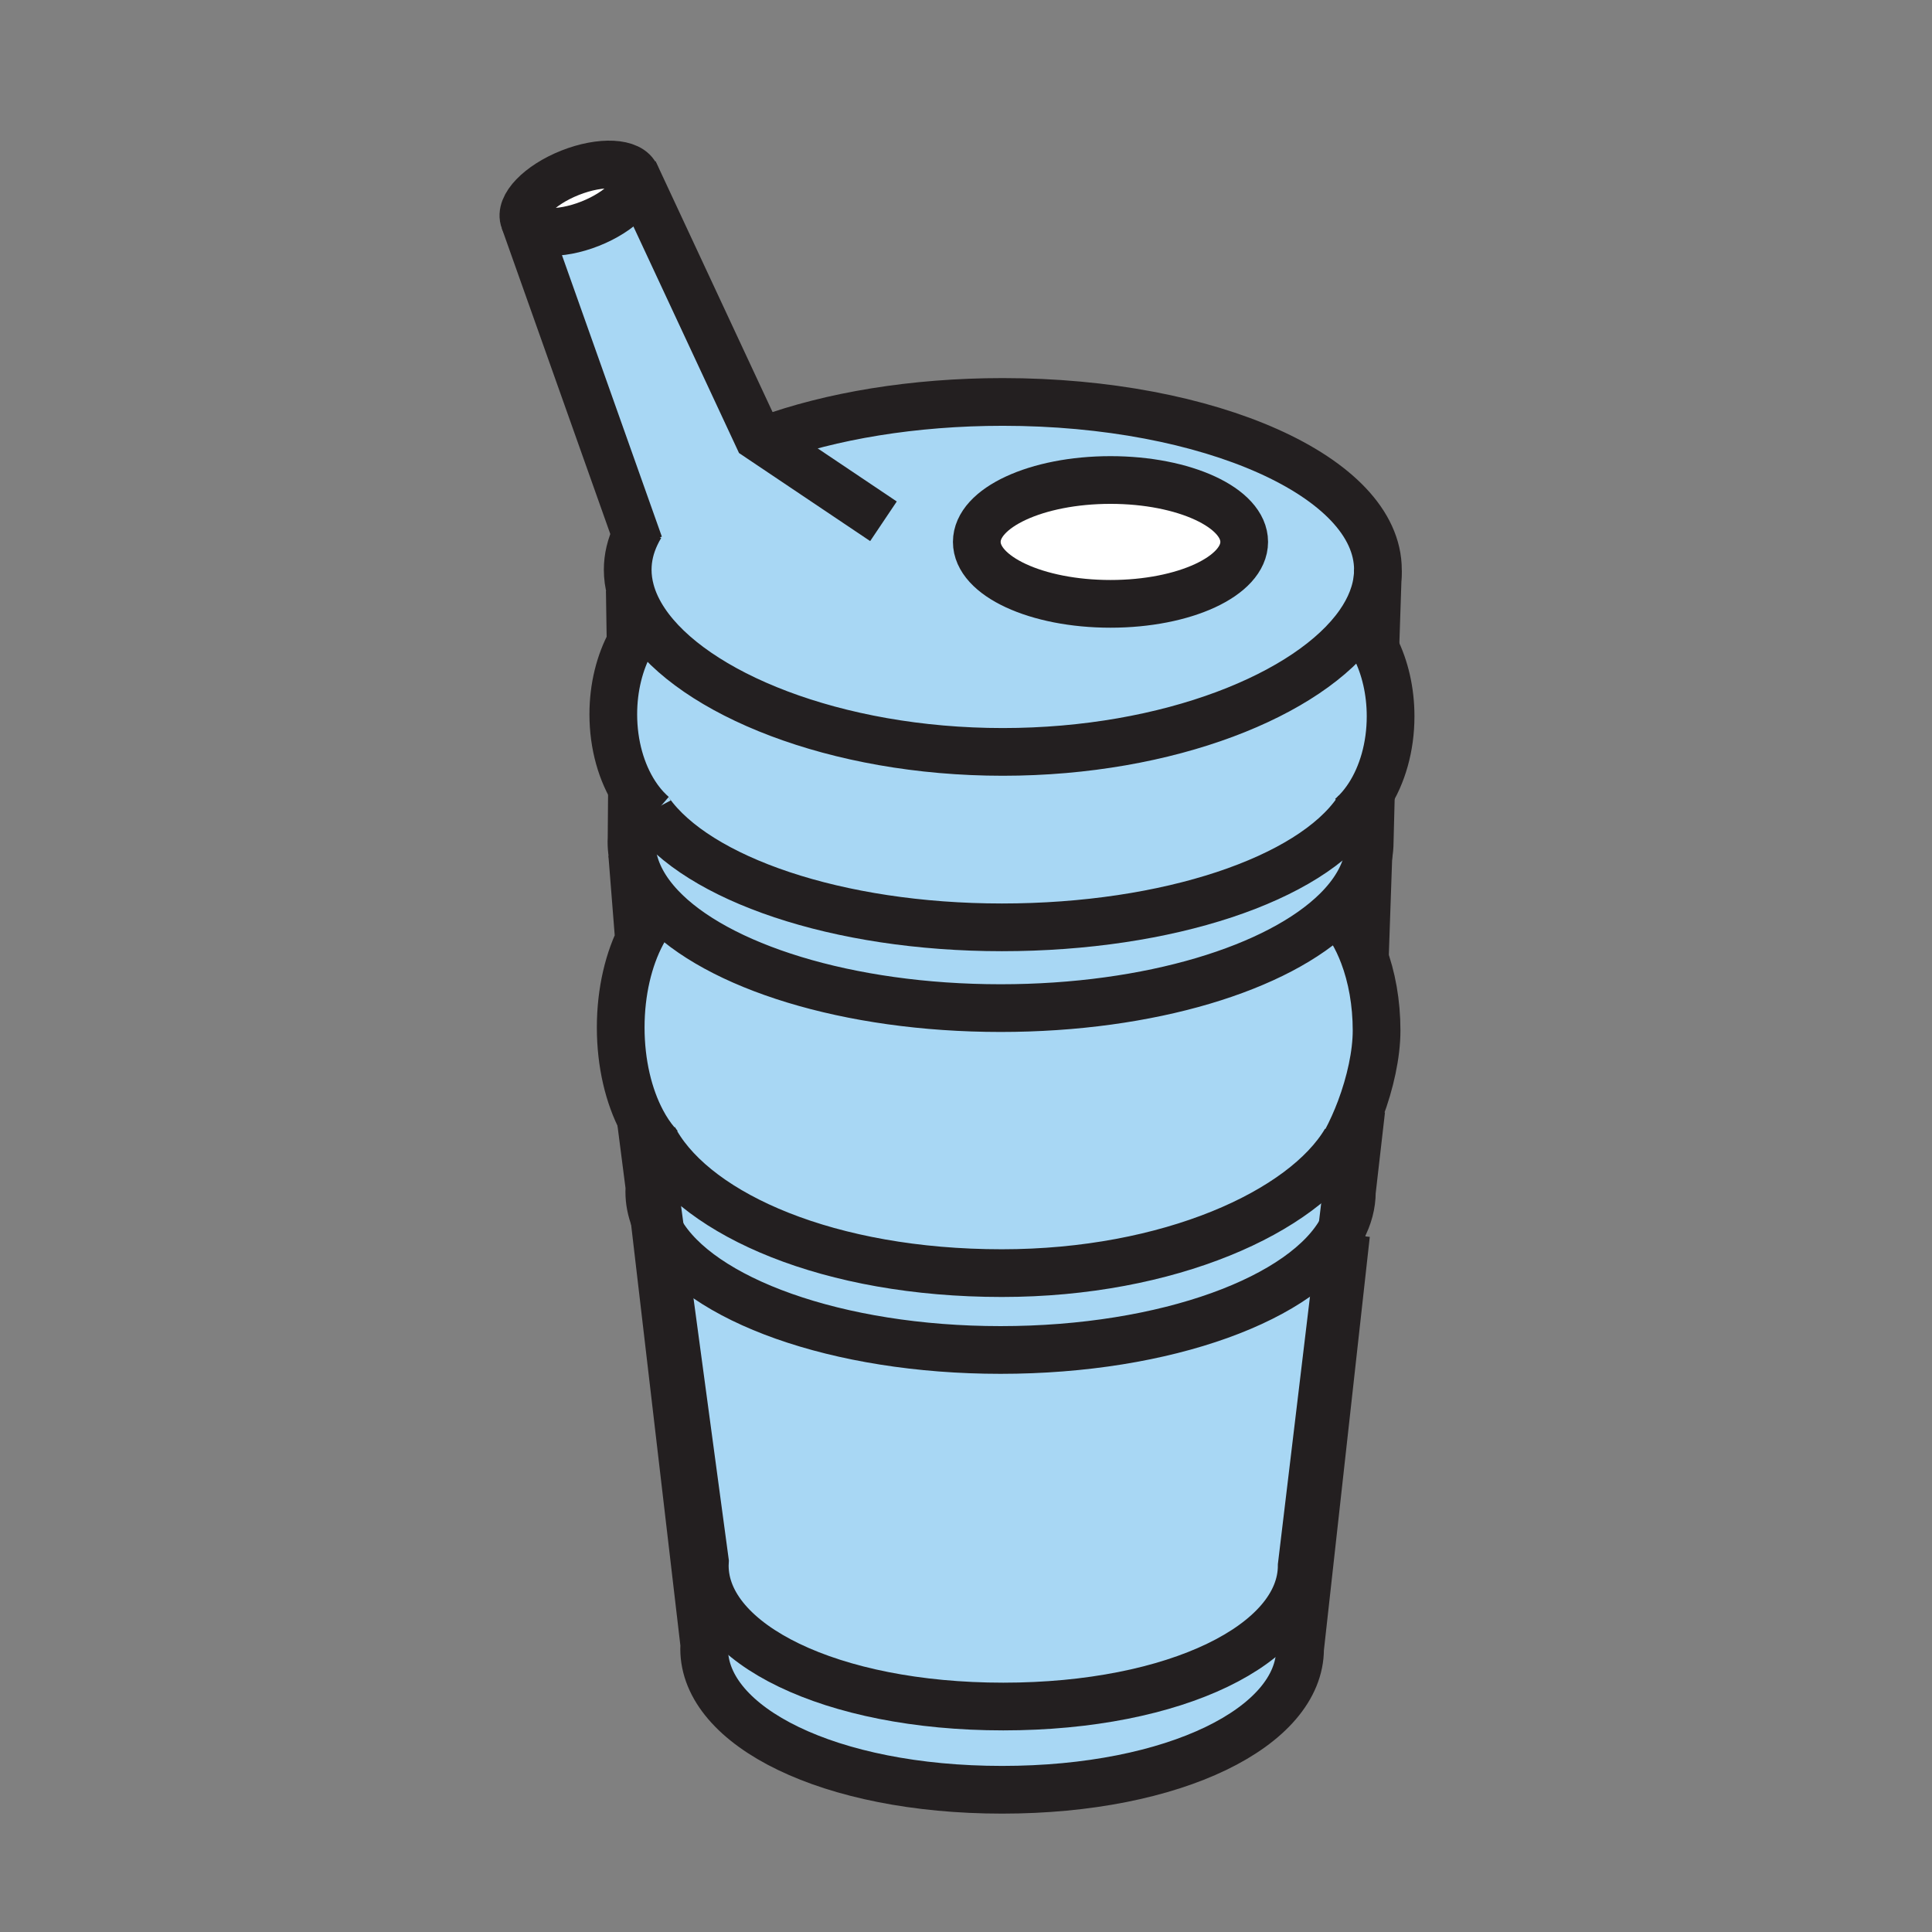 <?xml version="1.0" encoding="iso-8859-1"?>
<!-- Generator: Adobe Illustrator 12.0.1, SVG Export Plug-In . SVG Version: 6.00 Build 51448)  -->
<!DOCTYPE svg PUBLIC "-//W3C//DTD SVG 1.1//EN" "http://www.w3.org/Graphics/SVG/1.1/DTD/svg11.dtd">
<svg  version="1.1" id="Layer_1" xmlns="http://www.w3.org/2000/svg" xmlns:xlink="http://www.w3.org/1999/xlink" width="850.394" height="850.394"
	 viewBox="0 0 850.394 850.394" style="overflow:visible;enable-background:new 0 0 850.394 850.394;" xml:space="preserve">
<rect x="0" y="0" width="850.394" height="850.394" fill="#808080" stroke="none"/>
<g id="XMLID_9_">
	<g>
		<path style="fill:#FFFFFF;" d="M279.94,77.51c2.45,6.18-6.57,15.56-20.14,20.94c-13.58,5.38-26.57,4.73-29.02-1.45
			c-2.46-6.18,6.57-15.56,20.14-20.95C264.5,70.67,277.49,71.32,279.94,77.51z"/>
		<path style="fill:#FFFFFF;" d="M488.8,211.28c32.51,0,58.851,12.2,58.851,27.25c0,15.06-26.341,27.26-58.851,27.26
			s-58.85-12.2-58.85-27.26C429.95,223.48,456.29,211.28,488.8,211.28z"/>
		<path style="fill:#A8D7F4;" d="M598.21,274.62c-21.74,31.04-83.729,56.34-156.81,56.34c-73.851,0-136.371-25.83-157.48-57.32
			c-3-4.48-5.17-9.07-6.4-13.72c-0.81-3.03-1.23-6.08-1.23-9.14c0-5.28,1.24-10.43,3.6-15.4L230.78,97
			c2.45,6.18,15.44,6.83,29.02,1.45c13.57-5.38,22.59-14.76,20.14-20.94l0.09-0.04l53.54,114.85l3.11,2.09l0.66-0.98
			c28.4-10.33,64.62-16.51,104.061-16.51c91.189,0,165.109,33.07,165.109,73.86l-0.069,2.24
			C605.95,260.36,603.1,267.64,598.21,274.62z M547.65,238.53c0-15.05-26.341-27.25-58.851-27.25s-58.85,12.2-58.85,27.25
			c0,15.06,26.34,27.26,58.85,27.26S547.65,253.59,547.65,238.53z"/>
		<path style="fill:#A8D7F4;" d="M605.37,285.31c4.229,8.46,6.72,18.8,6.72,29.98c0,13.56-3.66,25.91-9.66,35.13
			c-1.58,2.44-3.33,4.66-5.21,6.62c-20.5,29.87-83.05,51.14-156.22,51.14c-72.54,0-134.01-21.36-155.01-50.85
			c-2.37-2.26-4.54-4.92-6.46-7.91c-5.95-9.21-9.58-21.5-9.58-35.01c0-11.93,2.84-22.92,7.61-31.67c1.85-3.4,3.99-6.46,6.36-9.1
			c21.11,31.49,83.63,57.32,157.48,57.32c73.08,0,135.069-25.3,156.81-56.34C600.94,277.68,603.36,281.28,605.37,285.31z"/>
		<path style="fill:#A8D7F4;" d="M602.31,376.74c-1.59,8.53-6.42,16.64-13.939,24.08c-25.57,25.31-82.2,42.911-147.96,42.911
			c-67.3,0-125.04-18.431-149.7-44.71c-6.77-7.21-11.05-15-12.35-23.17c-0.28-1.76-0.42-3.53-0.42-5.32c0-0.74,0.01-1.48,0.06-2.21
			l0.15-18.69l1.38-0.21c1.92,2.99,4.09,5.65,6.46,7.91c21,29.49,82.47,50.85,155.01,50.85c73.17,0,135.72-21.27,156.22-51.14
			c1.88-1.96,3.63-4.18,5.21-6.62l0.96,0.64l-0.5,19.47C602.89,372.62,602.7,374.69,602.31,376.74z"/>
		<path style="fill:#A8D7F4;" d="M288.97,503.12c-2.36-2.76-4.51-5.97-6.41-9.57c-5.82-10.939-9.35-25.42-9.35-41.3
			c0-15.83,3.51-30.26,9.29-41.19c2.26-4.27,4.86-8.01,7.74-11.08l0.47-0.96c24.66,26.28,82.4,44.71,149.7,44.71
			c65.76,0,122.39-17.601,147.96-42.911l0.52,0.52c4.54,4.84,8.4,11.34,11.29,19c3.641,9.601,5.74,21.021,5.74,33.271
			c0,10.43-2.79,23.05-7.17,34.699c-1.85,4.91-3.98,9.65-6.3,13.98l-0.19-0.11c-18.439,31.19-77.76,58.2-151.279,58.2
			C364.9,560.38,307.52,534.81,288.97,503.12z"/>
		<path style="fill:#A8D7F4;" d="M599.18,488.47l-4.14,36.08c0,5.63-1.48,11.101-4.28,16.34
			c-16.319,30.601-77.439,53.32-150.35,53.32c-72,0-132.52-22.17-149.72-52.2c-1.04-1.8-1.91-3.64-2.62-5.5
			c-1.5-3.88-2.28-7.88-2.28-11.96c0-0.7,0.02-1.41,0.06-2.1l-3.69-28.69l0.4-0.21c1.9,3.601,4.05,6.811,6.41,9.57
			c18.55,31.689,75.93,57.26,152.01,57.26c73.52,0,132.84-27.01,151.279-58.2l0.19,0.11c2.319-4.33,4.45-9.07,6.3-13.98
			L599.18,488.47z"/>
		<path style="fill:#A8D7F4;" d="M590.76,540.89l-0.26,2.141l-17.53,146.09c0,34.26-55.22,62.03-131.37,62.03
			c-76.149,0-131.379-27.771-131.379-62.03c0-0.62,0.02-1.25,0.06-1.87l-19.59-145.24c17.2,30.03,77.72,52.2,149.72,52.2
			C513.32,594.21,574.44,571.49,590.76,540.89z"/>
		<path style="fill:#A8D7F4;" d="M441.6,751.15c76.15,0,131.37-27.771,131.37-62.03l17.53-146.09l1.99,0.239l-20.25,182.49
			c0,34.26-55.11,62.03-131.15,62.03c-76.02,0-131.15-27.771-131.15-62.03c0-0.63,0.02-1.25,0.06-1.87l-21.93-187.38
			c0.71,1.86,1.58,3.7,2.62,5.5l19.59,145.24c-0.04,0.62-0.06,1.25-0.06,1.87C310.22,723.38,365.45,751.15,441.6,751.15z"/>
	</g>
	<g>
		<polyline style="fill:none;stroke:#231F20;stroke-width:21;" points="388.87,229.45 336.68,194.41 333.57,192.32 280.03,77.47 
			279.06,75.4 		"/>
		<path style="fill:none;stroke:#231F20;stroke-width:21;" d="M279.94,77.51c2.45,6.18-6.57,15.56-20.14,20.94
			c-13.58,5.38-26.57,4.73-29.02-1.45c-2.46-6.18,6.57-15.56,20.14-20.95C264.5,70.67,277.49,71.32,279.94,77.51z"/>
		<polyline style="fill:none;stroke:#231F20;stroke-width:21;" points="230.78,97 279.89,235.38 281.43,239.72 		"/>
		<path style="fill:none;stroke:#231F20;stroke-width:21;" d="M337.34,193.43c28.4-10.33,64.62-16.51,104.061-16.51
			c91.189,0,165.109,33.07,165.109,73.86c0,0.75-0.02,1.49-0.069,2.24c-0.49,7.34-3.341,14.62-8.23,21.6
			c-21.74,31.04-83.729,56.34-156.81,56.34c-73.851,0-136.371-25.83-157.48-57.32c-3-4.48-5.17-9.07-6.4-13.72
			c-0.81-3.03-1.23-6.08-1.23-9.14c0-5.28,1.24-10.43,3.6-15.4c0.63-1.35,1.35-2.68,2.15-4"/>
		<path style="fill:none;stroke:#231F20;stroke-width:21;" d="M547.65,238.53c0,15.06-26.341,27.26-58.851,27.26
			s-58.85-12.2-58.85-27.26c0-15.05,26.34-27.25,58.85-27.25S547.65,223.48,547.65,238.53z"/>
		<polyline style="fill:none;stroke:#231F20;stroke-width:21;" points="605.25,288.9 605.37,285.31 606.44,253.02 606.51,250.78 		
			"/>
		<path style="fill:none;stroke:#231F20;stroke-width:21;" d="M285.94,357.27c0.01,0.02,0.03,0.04,0.05,0.06
			c21,29.49,82.47,50.85,155.01,50.85c73.17,0,135.72-21.27,156.22-51.14c0.261-0.36,0.5-0.73,0.74-1.1"/>
		<polyline style="fill:none;stroke:#231F20;stroke-width:21;" points="277.21,260 277.56,282.74 277.68,290.29 		"/>
		<path style="fill:none;stroke:#231F20;stroke-width:21;" d="M278.15,349.63L278,368.32c-0.05,0.73-0.06,1.47-0.06,2.21
			c0,1.79,0.14,3.56,0.42,5.32c1.3,8.17,5.58,15.96,12.35,23.17c24.66,26.28,82.4,44.71,149.7,44.71
			c65.76,0,122.39-17.601,147.96-42.911c7.52-7.44,12.35-15.55,13.939-24.08c0.391-2.05,0.58-4.12,0.58-6.21l0.5-19.47"/>
		<polyline style="fill:none;stroke:#231F20;stroke-width:21;" points="600.81,420.1 602.31,376.74 602.36,375.4 		"/>
		<path style="fill:none;stroke:#231F20;stroke-width:21;" d="M287.78,500.97c0.38,0.721,0.77,1.431,1.19,2.15
			c18.55,31.689,75.93,57.26,152.01,57.26c73.52,0,132.84-27.01,151.279-58.2"/>
		<line style="fill:none;stroke:#231F20;stroke-width:21;" x1="278.27" y1="375.86" x2="281.03" y2="410.72"/>
		<line style="fill:none;stroke:#231F20;stroke-width:21;" x1="599.94" y1="413.58" x2="600.38" y2="404.63"/>
		<path style="fill:none;stroke:#231F20;stroke-width:21;" d="M282.16,493.76l3.69,28.69c-0.04,0.689-0.06,1.399-0.06,2.1
			c0,4.08,0.78,8.08,2.28,11.96c0.71,1.86,1.58,3.7,2.62,5.5c17.2,30.03,77.72,52.2,149.72,52.2c72.91,0,134.03-22.72,150.35-53.32
			c2.8-5.239,4.28-10.71,4.28-16.34l4.14-36.08"/>
		<path style="fill:none;stroke:#231F20;stroke-width:21;" d="M285.77,505.55l4.92,36.46l19.59,145.24
			c-0.04,0.62-0.06,1.25-0.06,1.87c0,34.26,55.23,62.03,131.379,62.03c76.15,0,131.37-27.771,131.37-62.03l17.53-146.09l0.26-2.141
			l4.29-35.739"/>
		<path style="fill:none;stroke:#231F20;stroke-width:21;" d="M287.75,533.79l0.32,2.72L310,723.89c-0.04,0.62-0.06,1.24-0.06,1.87
			c0,34.26,55.13,62.03,131.15,62.03c76.04,0,131.15-27.771,131.15-62.03l20.25-182.49"/>
		<path style="fill:none;stroke:#231F20;stroke-width:21;" d="M287.5,358.72c-0.51-0.44-1.02-0.9-1.51-1.39
			c-2.37-2.26-4.54-4.92-6.46-7.91c-5.95-9.21-9.58-21.5-9.58-35.01c0-11.93,2.84-22.92,7.61-31.67c1.85-3.4,3.99-6.46,6.36-9.1
			c0.99-1.1,2.01-2.12,3.07-3.07"/>
		<path style="fill:none;stroke:#231F20;stroke-width:21;" d="M290.76,505.08c-0.61-0.62-1.2-1.28-1.79-1.96
			c-2.36-2.76-4.51-5.97-6.41-9.57c-5.82-10.939-9.35-25.42-9.35-41.3c0-15.83,3.51-30.26,9.29-41.19
			c2.26-4.27,4.86-8.01,7.74-11.08"/>
		<path style="fill:none;stroke:#231F20;stroke-width:21;" d="M579.24,519.81c4.67-3.84,9.22-10.079,13.21-17.52
			c2.319-4.33,4.45-9.07,6.3-13.98c4.38-11.649,7.17-24.27,7.17-34.699c0-12.25-2.1-23.67-5.74-33.271
			c-2.89-7.66-6.75-14.16-11.29-19"/>
		<path style="fill:none;stroke:#231F20;stroke-width:21;" d="M594.54,359.59c0.92-0.79,1.82-1.64,2.68-2.55
			c1.88-1.96,3.63-4.18,5.21-6.62c6-9.22,9.66-21.57,9.66-35.13c0-11.18-2.49-21.52-6.72-29.98c-2.01-4.03-4.43-7.63-7.16-10.69
			c-1.01-1.14-2.06-2.2-3.16-3.18"/>
	</g>
</g>
<rect style="fill:none;" width="850.394" height="850.394"/>
</svg>
